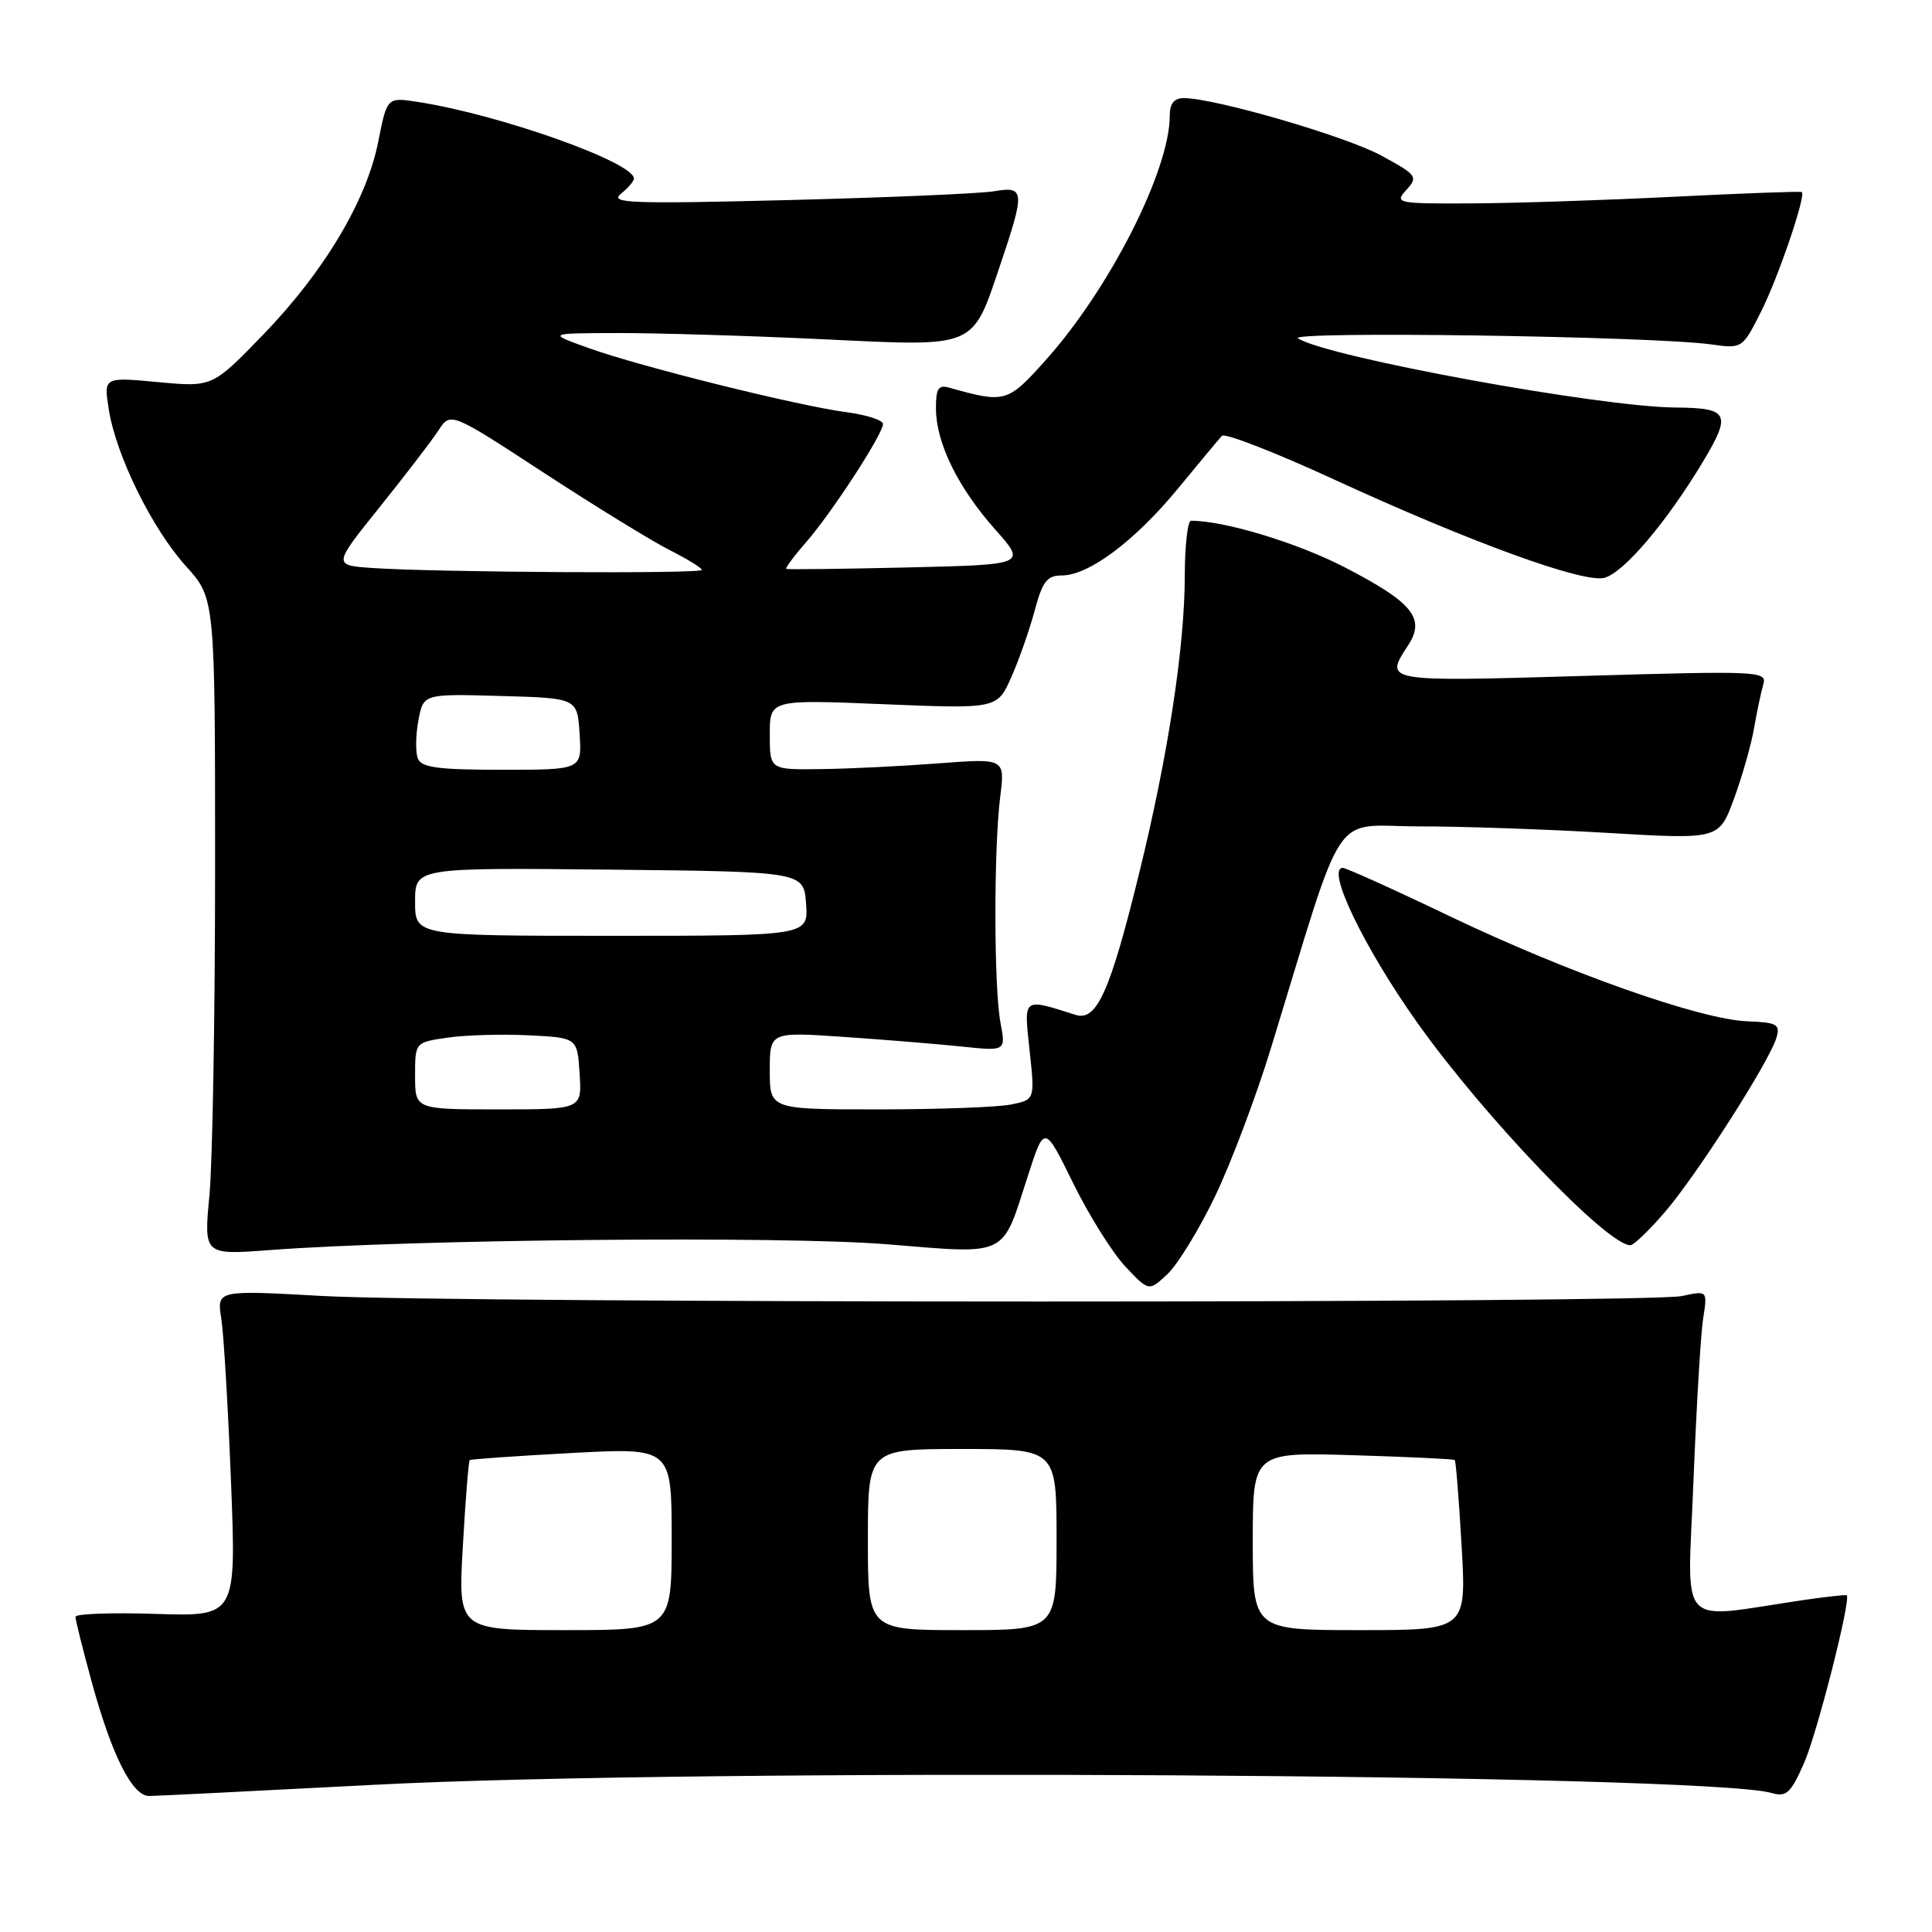 <?xml version="1.0" encoding="UTF-8" standalone="no"?>
<!DOCTYPE svg PUBLIC "-//W3C//DTD SVG 1.1//EN" "http://www.w3.org/Graphics/SVG/1.1/DTD/svg11.dtd" >
<svg xmlns="http://www.w3.org/2000/svg" xmlns:xlink="http://www.w3.org/1999/xlink" version="1.1" viewBox="0 0 256 256">
 <g >
 <path fill="currentColor"
d=" M 49.50 236.50 C 92.35 234.24 225.93 235.03 234.75 237.58 C 236.70 238.15 237.29 237.61 239.04 233.63 C 240.77 229.72 245.30 211.93 244.70 211.38 C 244.59 211.29 242.03 211.57 239.00 212.01 C 221.95 214.52 223.61 216.30 224.39 196.33 C 224.78 186.53 225.35 176.81 225.67 174.75 C 226.26 171.00 226.26 171.00 222.88 171.73 C 218.32 172.71 60.09 172.70 42.62 171.72 C 28.73 170.94 28.73 170.94 29.32 174.72 C 29.65 176.80 30.22 186.53 30.61 196.35 C 31.31 214.19 31.31 214.19 20.65 213.85 C 14.79 213.66 10.00 213.83 10.00 214.24 C 10.00 214.65 10.95 218.47 12.12 222.74 C 14.80 232.57 17.53 238.00 19.77 237.98 C 20.72 237.97 34.10 237.30 49.50 236.50 Z  M 161.01 158.50 C 163.12 154.10 166.43 145.32 168.37 139.00 C 178.44 106.16 176.22 109.50 188.00 109.50 C 193.78 109.50 205.09 109.89 213.14 110.37 C 227.77 111.23 227.77 111.23 229.75 105.87 C 230.84 102.91 232.04 98.70 232.42 96.50 C 232.80 94.30 233.35 91.68 233.65 90.67 C 234.16 88.92 233.12 88.88 209.59 89.57 C 183.36 90.34 183.41 90.35 186.57 85.53 C 188.91 81.96 187.23 79.86 178.28 75.22 C 171.96 71.94 162.29 69.00 157.82 69.00 C 157.37 69.00 157.00 72.26 156.99 76.25 C 156.99 85.69 154.76 100.21 150.94 115.73 C 147.09 131.41 145.32 135.36 142.54 134.48 C 135.43 132.24 135.67 132.06 136.43 139.22 C 137.13 145.72 137.13 145.72 133.94 146.36 C 132.19 146.71 124.28 147.00 116.37 147.00 C 102.00 147.00 102.00 147.00 102.00 141.86 C 102.00 136.73 102.00 136.73 111.75 137.39 C 117.11 137.76 124.15 138.33 127.39 138.67 C 133.28 139.29 133.28 139.29 132.57 135.51 C 131.69 130.84 131.67 112.50 132.53 105.60 C 133.17 100.48 133.17 100.48 124.34 101.15 C 119.48 101.52 112.46 101.87 108.75 101.91 C 102.00 102.00 102.00 102.00 102.00 97.34 C 102.00 92.69 102.00 92.69 117.07 93.31 C 132.14 93.93 132.14 93.93 134.01 89.71 C 135.04 87.39 136.43 83.41 137.11 80.87 C 138.13 77.05 138.75 76.25 140.69 76.25 C 144.26 76.25 150.34 71.71 156.06 64.77 C 158.90 61.32 161.53 58.16 161.91 57.75 C 162.29 57.34 168.99 59.95 176.81 63.55 C 194.76 71.81 209.76 77.28 212.57 76.57 C 215.11 75.93 220.77 69.28 225.59 61.28 C 229.48 54.81 229.11 54.05 222.00 54.00 C 211.94 53.92 175.88 47.32 172.00 44.84 C 170.43 43.85 218.71 44.54 226.68 45.63 C 230.85 46.21 230.87 46.20 233.32 41.35 C 235.59 36.88 239.32 25.94 238.75 25.45 C 238.61 25.33 231.07 25.61 222.00 26.06 C 212.93 26.52 200.82 26.92 195.10 26.95 C 185.06 27.00 184.75 26.93 186.35 25.16 C 187.93 23.42 187.76 23.19 183.02 20.61 C 178.32 18.05 160.96 13.00 156.87 13.00 C 155.58 13.00 155.00 13.72 155.00 15.32 C 155.00 22.59 146.99 38.35 138.47 47.82 C 133.50 53.36 133.17 53.45 125.75 51.36 C 124.33 50.96 124.00 51.50 124.02 54.18 C 124.05 58.73 126.94 64.61 131.87 70.16 C 136.01 74.82 136.01 74.82 120.26 75.19 C 111.59 75.39 104.36 75.48 104.19 75.38 C 104.02 75.29 105.19 73.70 106.80 71.86 C 110.22 67.94 117.00 57.52 117.00 56.18 C 117.00 55.67 114.83 54.97 112.18 54.62 C 105.67 53.76 84.79 48.57 78.00 46.12 C 72.50 44.15 72.50 44.15 82.00 44.13 C 87.22 44.13 99.38 44.49 109.00 44.95 C 129.57 45.93 128.75 46.27 132.54 35.09 C 135.84 25.33 135.78 24.64 131.75 25.34 C 129.96 25.65 117.70 26.17 104.50 26.51 C 83.69 27.03 80.73 26.93 82.25 25.70 C 83.21 24.92 84.00 24.00 84.00 23.66 C 84.00 21.50 66.16 15.17 55.39 13.51 C 51.29 12.87 51.29 12.87 50.13 18.72 C 48.60 26.54 42.96 35.99 34.82 44.40 C 28.13 51.30 28.13 51.30 20.93 50.63 C 13.74 49.96 13.74 49.96 14.41 54.23 C 15.37 60.34 20.14 70.04 24.64 75.02 C 28.50 79.29 28.50 79.29 28.50 114.90 C 28.50 134.48 28.16 154.05 27.75 158.40 C 27.00 166.30 27.00 166.30 35.75 165.64 C 54.84 164.21 103.69 163.75 117.50 164.87 C 133.75 166.19 132.69 166.70 136.20 155.81 C 138.39 149.02 138.39 149.02 142.19 156.76 C 144.28 161.02 147.40 165.99 149.11 167.82 C 152.23 171.13 152.23 171.13 154.70 168.82 C 156.06 167.54 158.90 162.90 161.01 158.50 Z  M 220.68 160.52 C 224.94 155.53 234.48 140.61 235.39 137.50 C 235.91 135.73 235.47 135.48 231.56 135.33 C 225.29 135.09 207.77 128.90 192.11 121.41 C 184.75 117.88 178.36 115.00 177.93 115.00 C 175.65 115.00 180.73 125.55 187.79 135.50 C 196.62 147.94 212.95 165.00 216.03 165.00 C 216.48 165.00 218.57 162.98 220.68 160.52 Z  M 61.33 204.85 C 61.68 198.71 62.09 193.59 62.24 193.47 C 62.38 193.35 68.46 192.92 75.75 192.53 C 89.00 191.82 89.00 191.82 89.00 203.91 C 89.00 216.00 89.00 216.00 74.85 216.00 C 60.69 216.00 60.69 216.00 61.33 204.85 Z  M 115.00 204.00 C 115.00 192.00 115.00 192.00 127.50 192.00 C 140.00 192.00 140.00 192.00 140.00 204.00 C 140.00 216.00 140.00 216.00 127.50 216.00 C 115.00 216.00 115.00 216.00 115.00 204.00 Z  M 166.00 204.21 C 166.00 192.43 166.00 192.43 179.25 192.82 C 186.54 193.04 192.62 193.33 192.76 193.46 C 192.91 193.59 193.32 198.71 193.67 204.85 C 194.31 216.00 194.31 216.00 180.15 216.00 C 166.00 216.00 166.00 216.00 166.00 204.21 Z  M 55.00 142.56 C 55.00 138.12 55.00 138.12 59.25 137.50 C 61.59 137.15 66.42 137.01 70.00 137.18 C 76.50 137.50 76.50 137.50 76.80 142.25 C 77.11 147.00 77.11 147.00 66.05 147.00 C 55.00 147.00 55.00 147.00 55.00 142.56 Z  M 55.00 119.48 C 55.00 114.97 55.00 114.97 80.75 115.23 C 106.50 115.50 106.50 115.50 106.81 119.75 C 107.11 124.00 107.11 124.00 81.06 124.00 C 55.00 124.00 55.00 124.00 55.00 119.48 Z  M 55.36 100.49 C 55.04 99.66 55.08 97.40 55.44 95.46 C 56.10 91.93 56.10 91.93 66.30 92.22 C 76.50 92.50 76.50 92.50 76.80 97.25 C 77.11 102.00 77.11 102.00 66.52 102.00 C 58.01 102.00 55.82 101.70 55.36 100.49 Z  M 49.31 75.26 C 44.12 74.90 44.12 74.90 50.31 67.19 C 53.71 62.96 57.22 58.38 58.10 57.03 C 59.70 54.57 59.70 54.57 72.10 62.67 C 78.92 67.12 86.41 71.72 88.75 72.90 C 91.09 74.08 93.00 75.26 93.00 75.52 C 93.00 76.05 57.53 75.84 49.31 75.26 Z "/>
</g>
</svg>